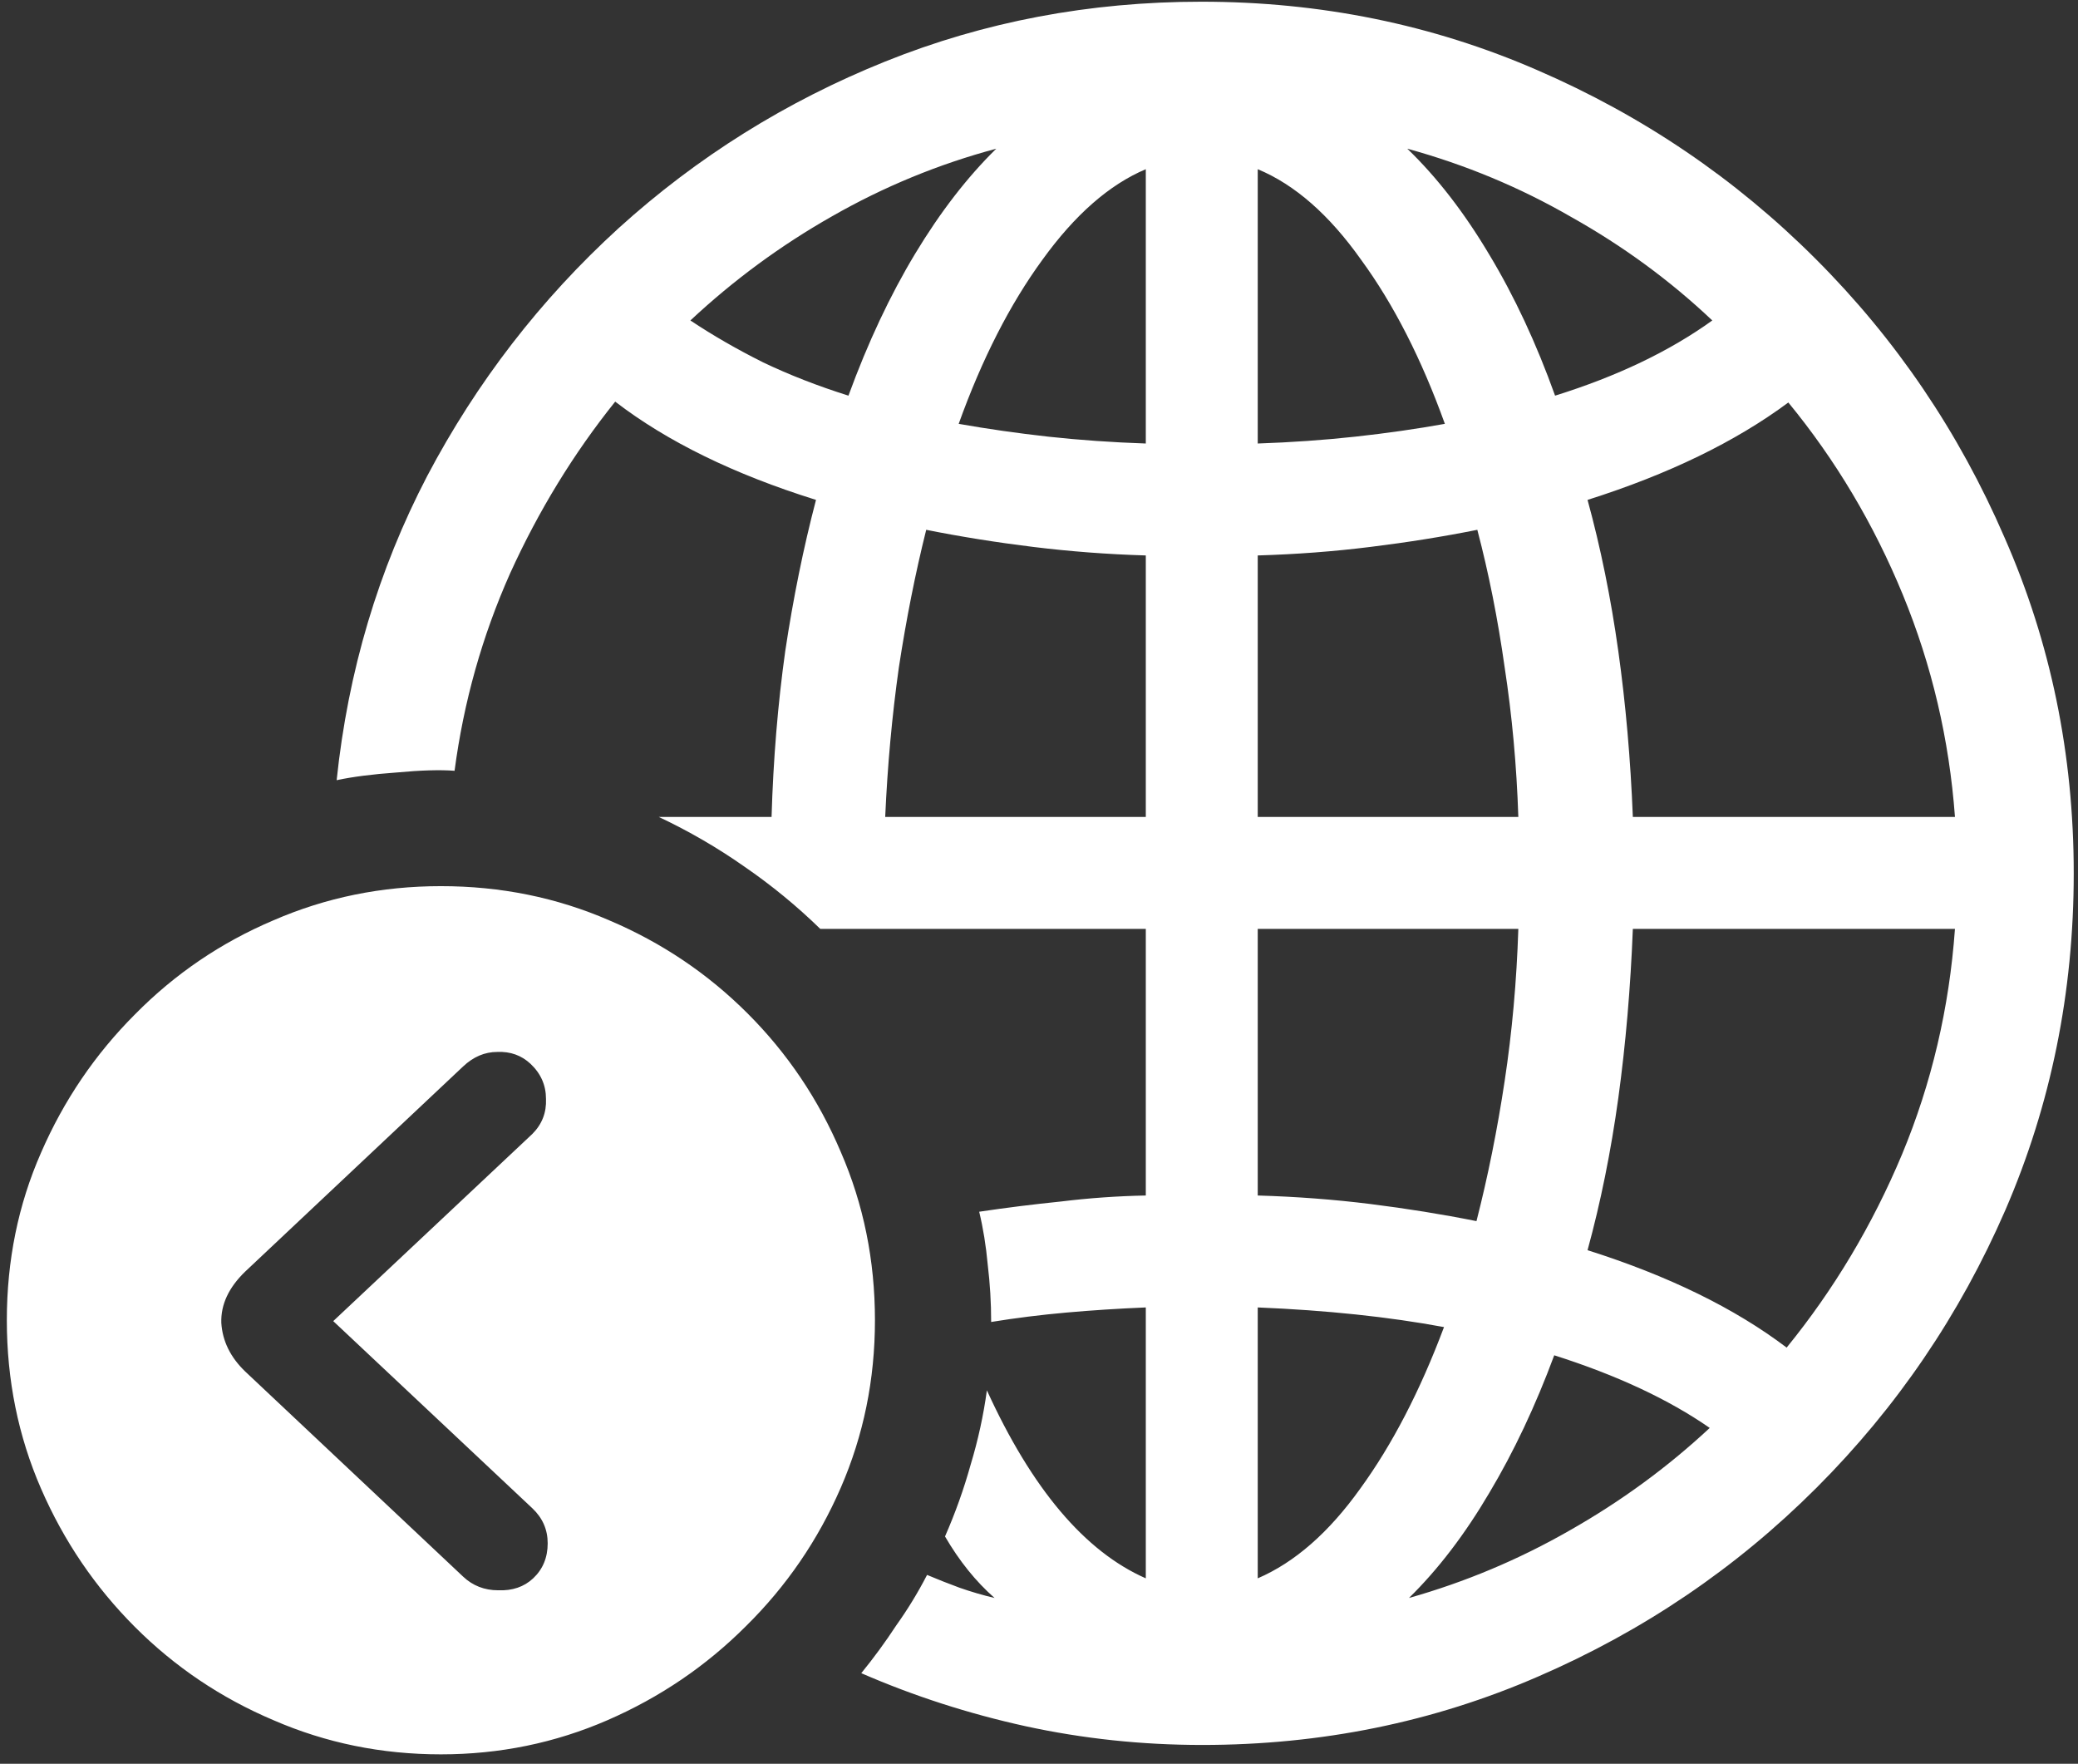 <svg width="152" height="129" viewBox="0 0 152 129" fill="none" xmlns="http://www.w3.org/2000/svg">
<rect x="0" y="0" width="152" height="129" fill="#333333" stroke="none"/>
<path d="M87.938 127.625C96.646 127.625 104.833 125.958 112.5 122.625C120.208 119.292 127 114.688 132.875 108.812C138.75 102.938 143.354 96.167 146.688 88.5C150.021 80.792 151.688 72.583 151.688 63.875C151.688 55.167 150 46.979 146.625 39.312C143.292 31.604 138.688 24.812 132.812 18.938C126.938 13.062 120.146 8.458 112.438 5.125C104.771 1.792 96.583 0.125 87.875 0.125C79.708 0.125 72 1.583 64.75 4.5C57.5 7.417 51 11.479 45.25 16.688C39.542 21.896 34.875 27.938 31.25 34.812C27.667 41.688 25.458 49.104 24.625 57.062C25.792 56.812 27.25 56.625 29 56.5C30.792 56.333 32.208 56.292 33.25 56.375C33.917 51.333 35.271 46.521 37.312 41.938C39.396 37.354 41.958 33.167 45 29.375C48.792 32.292 53.688 34.688 59.688 36.562C58.771 40.062 58.021 43.75 57.438 47.625C56.896 51.5 56.562 55.542 56.438 59.75H48.188C50.396 60.792 52.479 62 54.438 63.375C56.438 64.75 58.292 66.271 60 67.938H83.812V87.438C81.729 87.479 79.667 87.625 77.625 87.875C75.583 88.083 73.583 88.333 71.625 88.625C71.917 89.833 72.125 91.125 72.25 92.5C72.417 93.875 72.5 95.271 72.5 96.688C74.292 96.396 76.125 96.167 78 96C79.875 95.833 81.812 95.708 83.812 95.625V115.438C79.354 113.479 75.479 108.896 72.188 101.688C71.938 103.521 71.542 105.333 71 107.125C70.5 108.917 69.875 110.667 69.125 112.375C70.167 114.167 71.375 115.667 72.75 116.875C71.875 116.667 71.021 116.417 70.188 116.125C69.396 115.833 68.604 115.521 67.812 115.188C67.146 116.479 66.396 117.708 65.562 118.875C64.771 120.083 63.917 121.25 63 122.375C66.833 124.042 70.833 125.333 75 126.25C79.208 127.167 83.521 127.625 87.938 127.625ZM50.5 23.438C53.667 20.479 57.125 17.938 60.875 15.812C64.667 13.646 68.667 12 72.875 10.875C70.75 12.958 68.771 15.521 66.938 18.562C65.104 21.604 63.479 25.062 62.062 28.938C59.812 28.229 57.729 27.417 55.812 26.5C53.896 25.542 52.125 24.521 50.5 23.438ZM70.125 31C71.833 26.25 73.875 22.25 76.25 19C78.625 15.708 81.146 13.5 83.812 12.375V32.438C81.354 32.354 78.979 32.188 76.688 31.938C74.438 31.688 72.25 31.375 70.125 31ZM92 32.438V12.375C94.708 13.5 97.229 15.708 99.562 19C101.938 22.25 103.979 26.25 105.688 31C103.604 31.375 101.417 31.688 99.125 31.938C96.833 32.188 94.458 32.354 92 32.438ZM113.75 28.938C112.375 25.104 110.771 21.667 108.938 18.625C107.104 15.542 105.104 12.958 102.938 10.875C107.188 12.042 111.188 13.708 114.938 15.875C118.729 18 122.167 20.521 125.25 23.438C122.125 25.688 118.292 27.521 113.75 28.938ZM64.75 59.75C64.917 56 65.25 52.354 65.75 48.812C66.292 45.271 66.958 41.917 67.75 38.75C70.25 39.25 72.854 39.667 75.562 40C78.271 40.333 81.021 40.542 83.812 40.625V59.75H64.75ZM92 59.75V40.625C94.833 40.542 97.583 40.333 100.25 40C102.958 39.667 105.562 39.25 108.062 38.75C108.896 41.917 109.562 45.271 110.062 48.812C110.604 52.354 110.938 56 111.062 59.75H92ZM119.438 59.75C119.271 55.542 118.917 51.5 118.375 47.625C117.833 43.75 117.083 40.062 116.125 36.562C122.042 34.688 126.938 32.312 130.812 29.438C134.271 33.646 137.062 38.333 139.188 43.5C141.312 48.667 142.583 54.083 143 59.75H119.438ZM92 87.438V67.938H111.062C110.938 71.771 110.604 75.479 110.062 79.062C109.521 82.646 108.833 86.062 108 89.312C105.5 88.812 102.917 88.396 100.25 88.062C97.583 87.729 94.833 87.521 92 87.438ZM116.125 91.438C117.083 87.938 117.833 84.229 118.375 80.312C118.917 76.354 119.271 72.229 119.438 67.938H143C142.583 73.729 141.292 79.229 139.125 84.438C136.958 89.604 134.146 94.312 130.688 98.562C126.896 95.688 122.042 93.312 116.125 91.438ZM92 115.438V95.625C97.042 95.833 101.583 96.312 105.625 97.062C103.875 101.729 101.833 105.667 99.5 108.875C97.208 112.083 94.708 114.271 92 115.438ZM103.062 116.875C105.188 114.792 107.146 112.229 108.938 109.188C110.729 106.188 112.312 102.833 113.688 99.125C118.271 100.583 122.062 102.354 125.062 104.438C121.979 107.312 118.562 109.812 114.812 111.938C111.104 114.062 107.188 115.708 103.062 116.875ZM32.25 128.312C36.542 128.312 40.604 127.479 44.438 125.812C48.271 124.146 51.646 121.854 54.562 118.938C57.521 116.021 59.833 112.646 61.5 108.812C63.167 104.979 64 100.896 64 96.562C64 92.188 63.167 88.083 61.5 84.25C59.875 80.417 57.604 77.042 54.688 74.125C51.771 71.208 48.396 68.938 44.562 67.312C40.729 65.646 36.625 64.812 32.25 64.812C27.917 64.812 23.833 65.646 20 67.312C16.167 68.938 12.792 71.229 9.875 74.188C6.958 77.104 4.667 80.479 3 84.312C1.333 88.104 0.5 92.188 0.5 96.562C0.5 100.938 1.333 105.042 3 108.875C4.667 112.708 6.958 116.083 9.875 119C12.792 121.917 16.167 124.188 20 125.812C23.833 127.479 27.917 128.312 32.25 128.312ZM39 115.438C38.333 116.062 37.479 116.354 36.438 116.312C35.438 116.312 34.583 115.979 33.875 115.312L17.938 100.312C16.854 99.271 16.271 98.083 16.188 96.75C16.146 95.417 16.729 94.167 17.938 93L33.875 78C34.625 77.292 35.458 76.938 36.375 76.938C37.333 76.896 38.146 77.188 38.812 77.812C39.562 78.521 39.938 79.375 39.938 80.375C39.979 81.375 39.646 82.229 38.938 82.938L24.375 96.625L38.938 110.312C39.688 111.021 40.062 111.875 40.062 112.875C40.062 113.917 39.708 114.771 39 115.438Z" fill="white"/>
</svg>
